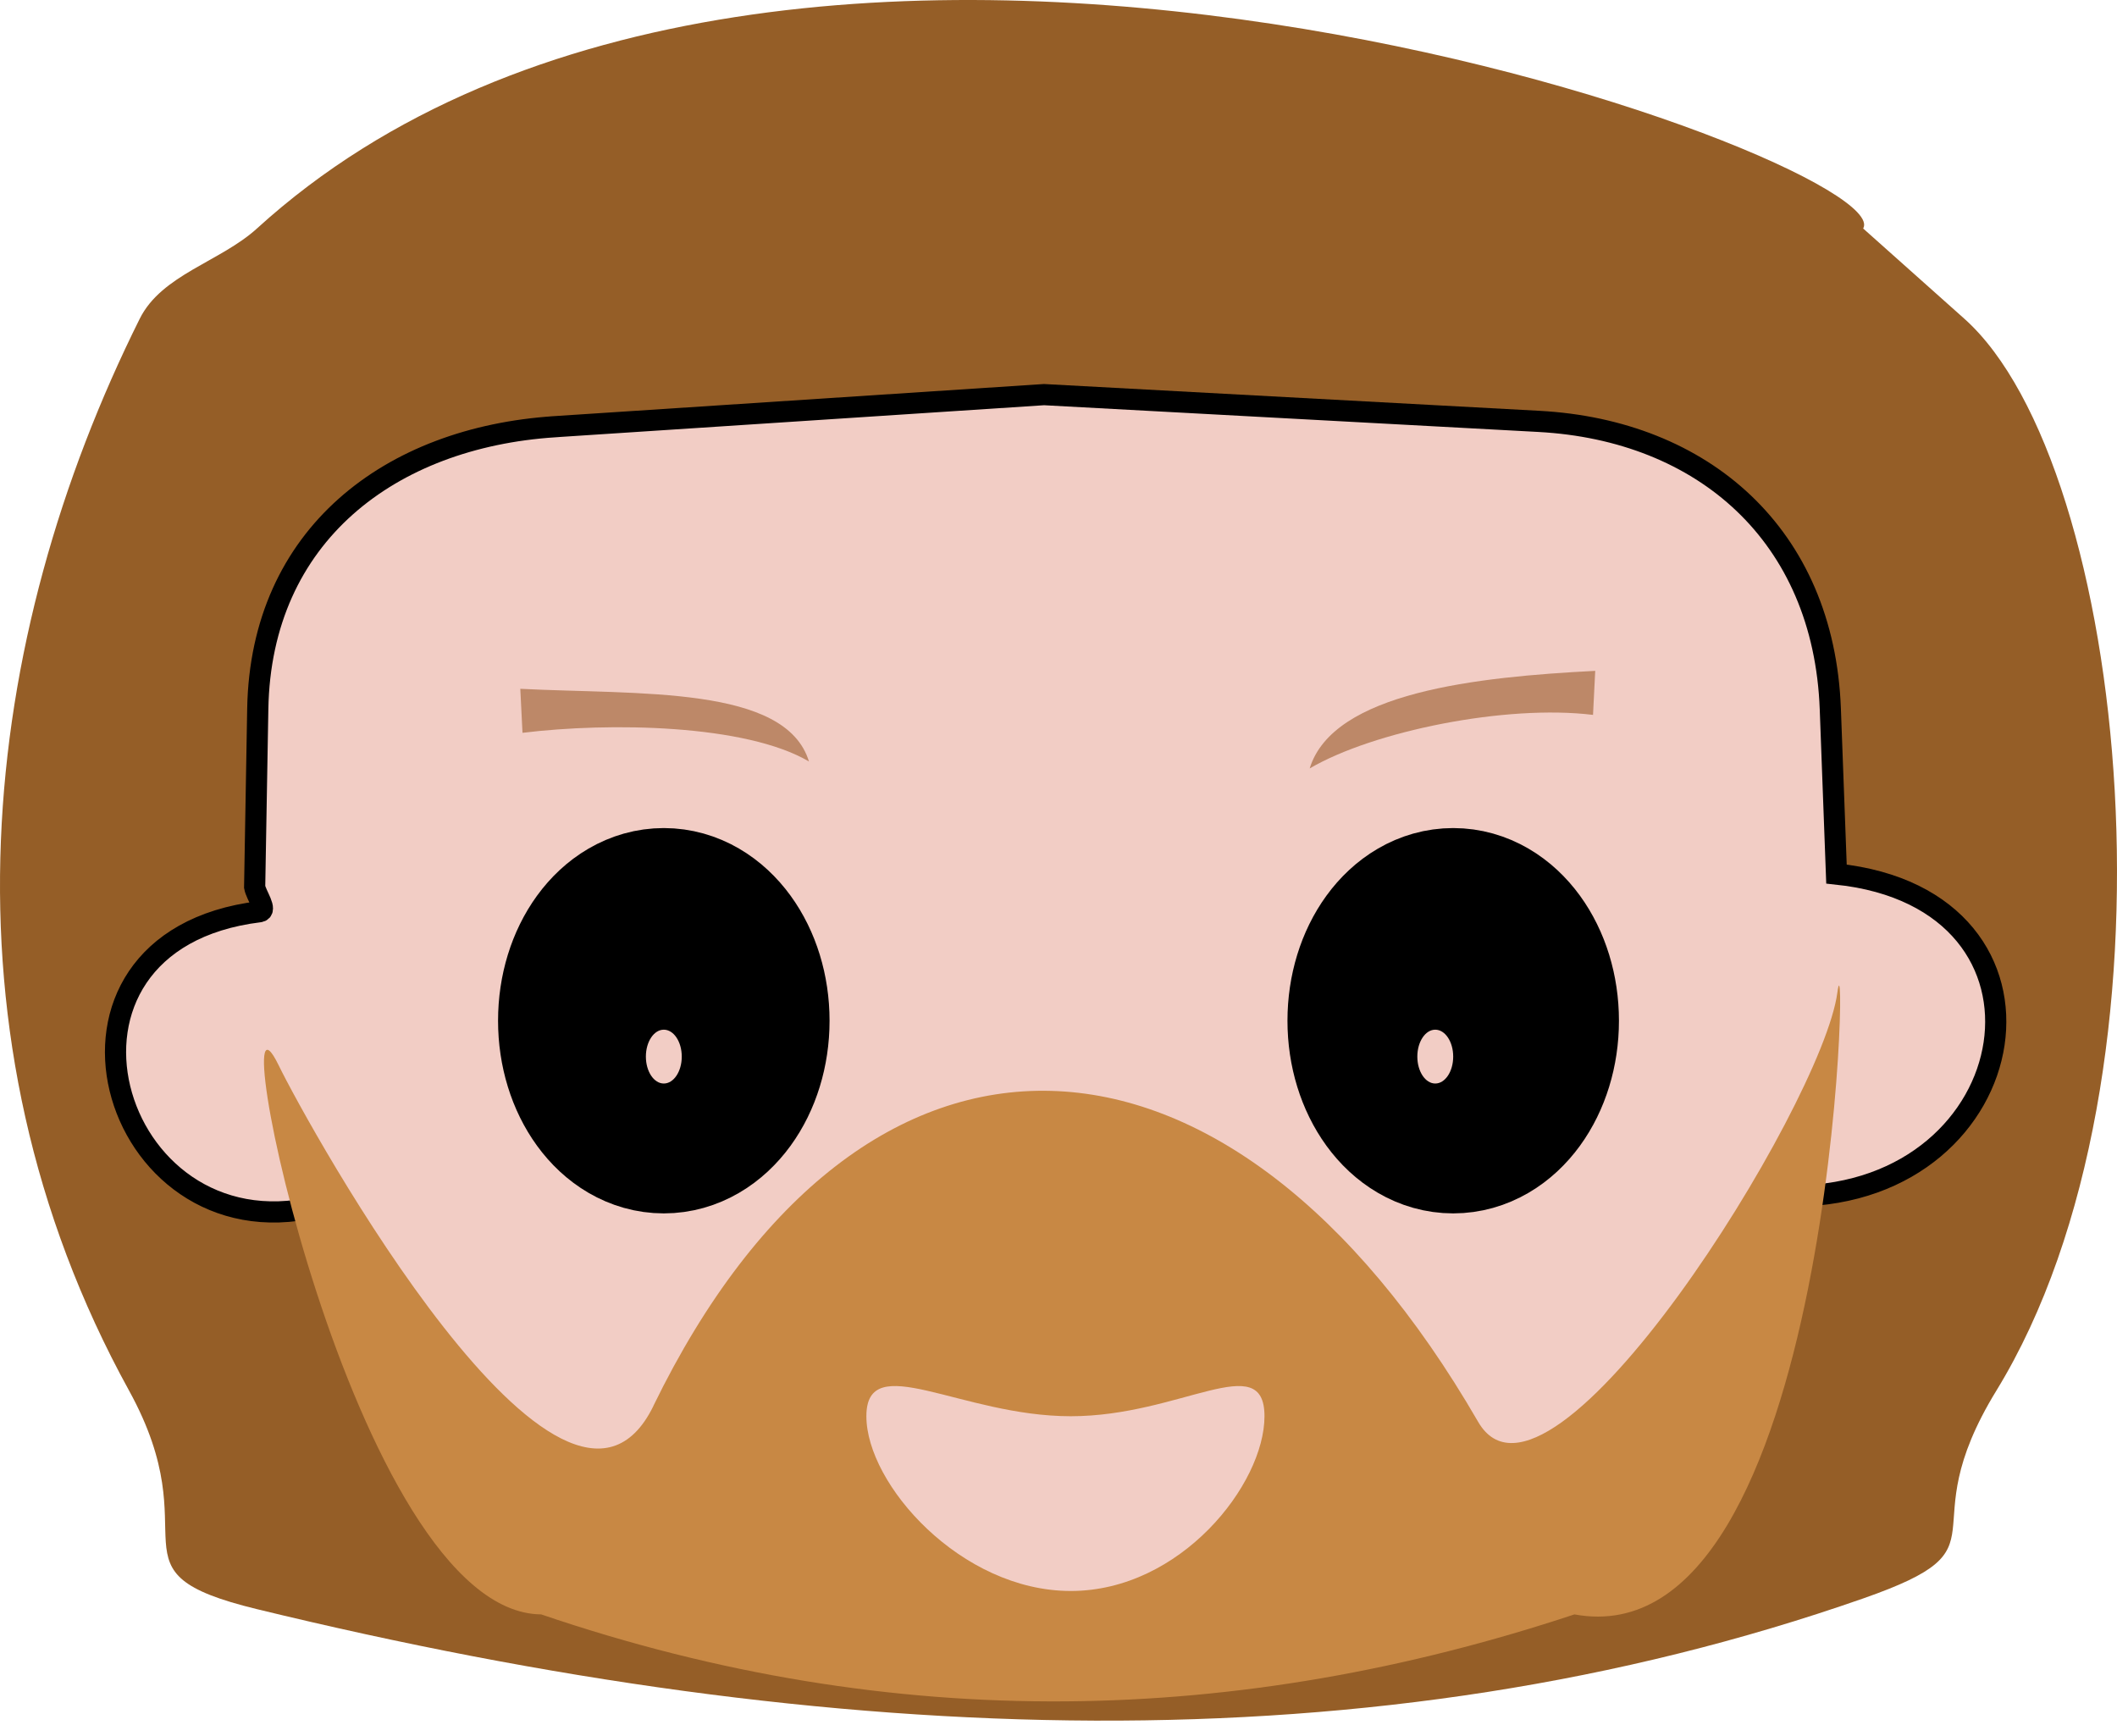 <svg width="100" height="82" viewBox="0 0 100 82" fill="none" xmlns="http://www.w3.org/2000/svg">
<g clip-path="url(#clip0)">
<path d="M12.137 10.793C36.984 -11.827 89.832 7.634 88.01 10.793L92.788 15.054C100.545 21.973 103.472 50.727 94.304 65.683C90.071 72.588 95.133 73.012 88.01 75.503C64.969 83.558 39.526 82.668 12.137 76.008C4.805 74.225 10.001 72.779 6.095 65.683C-3.192 48.806 -0.927 30.158 6.601 15.055C7.639 12.97 10.415 12.361 12.137 10.793L12.137 10.793Z" fill="#955E27"/>
<path d="M26.194 20.156L49.317 18.64L72.693 19.904C80.447 20.323 86.151 25.268 86.458 33.487L86.749 41.285C98.202 42.486 95.801 56.392 84.794 56.495C83.205 64.565 77.174 69.374 69.408 69.425L30.488 69.678C22.875 69.727 15.792 65.95 15.016 57.761C14.992 57.509 15.19 56.947 14.943 57.005C5.155 59.307 0.888 44.458 12.255 43.066C12.65 43.018 12.101 42.288 12.029 41.9L12.176 33.487C12.319 25.264 18.444 20.665 26.193 20.157L26.194 20.156Z" fill="#F2CDC5" stroke="black"/>
<path d="M34.746 48.214C34.746 50.788 33.228 52.875 31.356 52.875C29.484 52.875 27.966 50.788 27.966 48.214C27.966 45.639 29.484 43.553 31.356 43.553C33.228 43.553 34.746 45.639 34.746 48.214Z" fill="black" stroke="black" stroke-width="8.879" stroke-linecap="round" stroke-linejoin="round"/>
<path d="M72.034 48.214C72.034 50.788 70.517 52.875 68.644 52.875C66.772 52.875 65.255 50.788 65.255 48.214C65.255 45.639 66.772 43.553 68.644 43.553C70.517 43.553 72.034 45.639 72.034 48.214Z" fill="black" stroke="black" stroke-width="8.879" stroke-linecap="round" stroke-linejoin="round"/>
<path d="M24.681 34.615C28.808 34.11 35.217 34.211 38.213 35.968C37.11 32.367 30.171 32.822 24.577 32.536L24.681 34.615Z" fill="#BD8868"/>
<path d="M75.249 33.768C71.122 33.263 64.861 34.54 61.865 36.297C62.968 32.696 69.759 31.975 75.353 31.688L75.249 33.768Z" fill="#BD8868"/>
<path d="M30.866 66.402C40.767 46.07 58.055 46.816 69.822 67.16C73.152 72.919 86.076 52.223 86.791 46.885C87.343 42.754 86.685 78.529 74.37 76.256C58.556 81.498 42.328 81.968 25.563 76.256C16.682 76.186 10.296 44.425 13.162 50.317C14.545 53.16 26.643 75.081 30.869 66.403L30.866 66.402Z" fill="#C88844"/>
<path d="M59.73 66.896C59.73 70.106 55.773 75.15 50.58 75.15C45.387 75.15 40.925 70.106 40.925 66.896C40.925 63.687 45.387 66.896 50.58 66.896C55.773 66.896 59.73 63.687 59.73 66.896Z" fill="#F2CDC5"/>
<path fill-rule="evenodd" clip-rule="evenodd" d="M32.204 49.908C32.204 50.611 31.824 51.18 31.356 51.18C30.888 51.18 30.509 50.611 30.509 49.908C30.509 49.206 30.888 48.637 31.356 48.637C31.824 48.637 32.204 49.206 32.204 49.908Z" fill="#F2CDC5"/>
<path fill-rule="evenodd" clip-rule="evenodd" d="M68.644 49.908C68.644 50.611 68.265 51.18 67.797 51.18C67.329 51.18 66.95 50.611 66.95 49.908C66.95 49.206 67.329 48.637 67.797 48.637C68.265 48.637 68.644 49.206 68.644 49.908Z" fill="#F2CDC5"/>
</g>
<defs>
<clipPath id="clip0">
<rect width="100" height="81.356" fill="white"/>
</clipPath>
</defs>
</svg>
